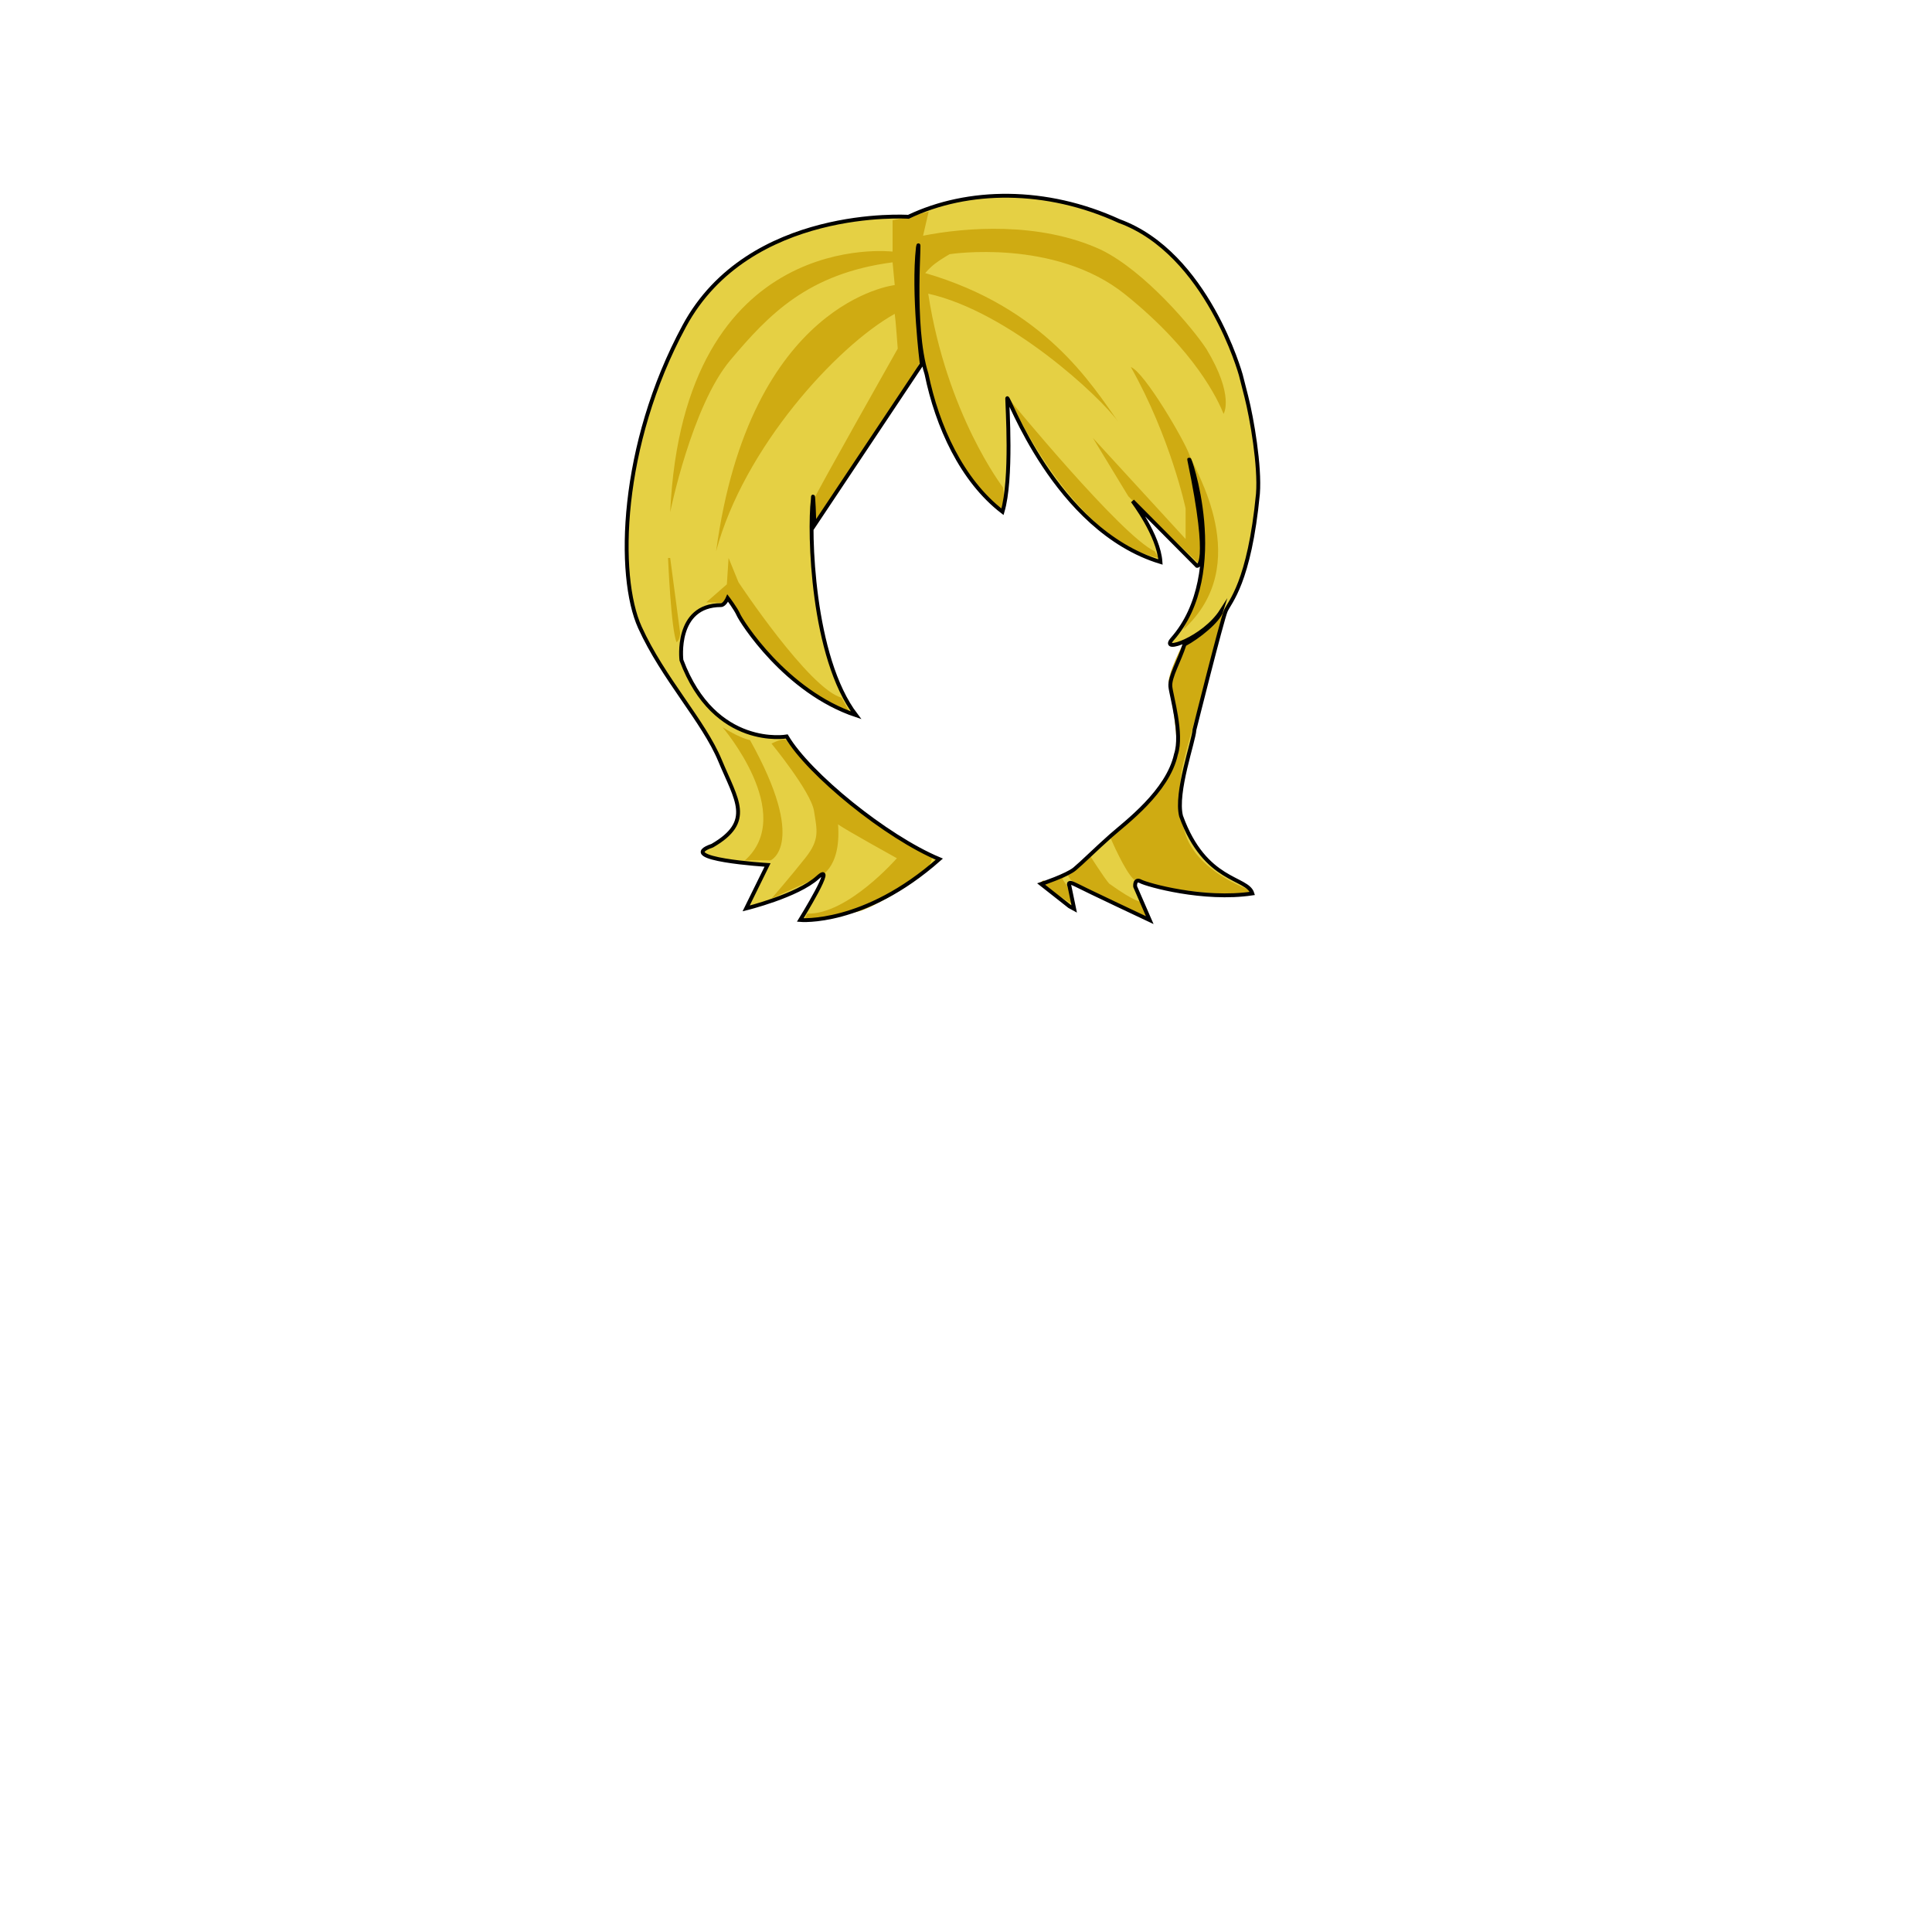 <svg xmlns="http://www.w3.org/2000/svg" id="hair" viewBox="0 0 3000 3000"><switch><g><path id="cl1" fill="#E5D044" d="M1738.001 343.331c136.666 50 188.667 238.667 188.667 238.667l8.667 34c8.667 34 21.329 108.001 17.996 150.668-13.334 138.667-44 167.999-50 181.999s-48.666 184.667-48.666 184.667c-.666 16.667-30 97.333-20.666 134 37.333 103.333 102.666 94 110.667 120-76 11.333-163.333-13.333-173.333-18.667s-8.667 8-8.667 8l22.667 52.125s-99.334-46.792-114.667-54.792-10 2-10 2l7.333 35.333-7.333-4-44-34.667s40-13.333 52-23.333 32.666-30.667 56-51.334 88.666-68.667 101.333-126.667c10.667-32-7.332-90.666-8.666-105.333s14-40 22-65.333c21.333-11.333 52.667-36.667 57.334-52-27.333 42.667-96 66.667-76.666 44 92-104 24-292 26.667-278.667 35.333 170 12 164.667 12 164.667l-100-100.667s40.614 53.167 43.333 94.667C1637.334 822.666 1564 608 1564 618.667s7.917 124.667-7.334 176c-63.333-48.667-101.333-132.667-118-214-24-75.333-8.667-223.333-13.333-196.667-8 71.333 6 181.334 6 181.334l-166.667 250s-2-62-2.564-39.206c-6 49.498-1.5 244.488 67.23 334.539-110-36.667-178.667-146.667-182.667-156s-16.667-26-16.667-26-4.658 10.926-10.389 10.952c-71.996 0-61.497 85.496-61.497 85.496 51.806 138.409 163.491 118.494 163.491 118.494 34.498 58.497 154.493 155.993 236.988 190.49-116.994 103.495-215.988 94.495-215.988 94.495s58.496-94.495 26.998-65.997c-31.497 28.498-110.993 47.998-110.993 47.998l33.226-67.497s-147.22-9-85.723-29.998c64.496-37.498 37.498-70.497 12-131.993s-88.496-127.494-124.494-206.99-31.499-281.986 68.997-467.978c100.495-185.991 347.981-169.492 347.981-169.492 92.598-44.014 214.072-45.316 327.406 6.684z"/><path id="sd1" fill="#CFAB12" d="M1410.596 336.648l31.405-7.98-8.667 37.333c64.667-12.667 180-22.667 276.666 22 68 33.333 142.001 121.333 163.334 154 44 72.667 26.667 100.667 26.667 100.667-8.667-21.333-43.333-97.333-152.666-185.333s-272.667-62.667-272.667-62.667-14 8-22.667 14.667-15.333 14.667-15.333 14.667c185.333 54 257.773 171.889 300 231.333-28-39.333-170-171.333-295.333-199.333 28.667 187.333 116 300.666 116 300.666s3.333 14.667 0 41.334c-115.334-112.667-122-230.667-122-230.667l-6-5.333s-3.334 3.333-5.334 10.666c-180 282.667-162.667 240.667-162.667 240.667s4.667-38.667 4.667-42 128-230 128-230-3.333-46-4.668-54C1298.667 538 1154.667 696 1112 856c52.325-388.542 277.333-413.333 277.333-413.333L1386 407.334c-131.333 17.333-192 80.667-252 152s-93.333 236-93.333 236C1061.333 352 1386 390.667 1386 390.667V342l24.596-5.352zM1746 845c25.5 16.5 53 21.374 53 21.374L1793 856c-52-24-225-235-225-235 88 180.5 178 224 178 224zm115.5 30l4-38s2-24 2.639 19c.64 43-4.139 63-30.639 121.5 111.5-101.5 17-249 9.5-271s-70-129-91-136.5c62 110 85 219.5 85 219.5V837l-144-157 55 90.5c2.267 3.729 109.5 104.5 109.5 104.5zM1840 994s-30 56-25 71 14.771 93.093 12.219 102.046c-2.552 8.953-.552 20.287-41.219 76.287-24 26.667-87.332 73.333-108.666 96s-49.334 32-54.667 28.667-7.334 6-7.334 6l49.417 29.333-4.75-22.667-10.5-16.167 8.25-6 4.75 7.75s11.5 7.5 24 12c12.5 7.75 90.75 47 96.5 47-1.338-9.354-10-24.75-10-24.75s-8.25 2-50.75-28.5c-7-7.75-30-43.75-30-43.75l32.25-27s22.25 52.5 36.75 65l4-1.5s27.417 12.917 71.417 17.583 90.666 9.333 103.333 4c3.597-1.643.666-3.333 0-4.333s-82.25-28.5-100-89c-6.25-21.5-12.5-41.25-5.75-92.25 2.75-23 36.25-136.25 44.25-157.75s21-86.5 22.5-94c0 .001-49 48.001-61 45.001zm-715.333-57.999s4-12 5.333-5.333c72.667 109.333 134.667 146 134.667 146l55.333 30.667-13.333-24c-50.667-14-160-179.333-160-179.333l-15.333-37.628-2.667 40.961-32 28 28 .666zm-87.334-69.627s4.667 112.295 13.333 130.962c5.949-4.709 5.333-15.333 5.333-15.333l-15.334-115.628-3.332-.001zM1122 1129.333S1237.333 1264 1156.667 1336c8-.667 40 0 40 0s58-25.333-32-186.667c-14-3.333-29.334-12-42.667-20zm76 25.333s61.333 74.667 66 104.667 9.333 44-13.333 72.667-52.667 63.333-52.667 63.333l71.604-32.736s37.063-10.598 31.729-82.598c9.333 7.333 91.333 52.667 91.333 52.667s-76.667 88-139.333 86l-4.45 10.125s64.45-6.792 88.45-14.792 94.667-48.667 103.333-65.333 6.667-20.667 6.667-20.667-111.333-40.667-226-178c-3.224-5.939-23.333 4.667-23.333 4.667z"/><path id="l" fill="none" stroke="#000" stroke-miterlimit="10" stroke-width="6" d="M1738.001 343.331c136.666 50 188.667 238.667 188.667 238.667l8.667 34c8.667 34 21.329 108.001 17.996 150.668-13.334 138.667-44 167.999-50 181.999s-48.666 184.667-48.666 184.667c-.666 16.667-30 97.333-20.666 134 37.333 103.333 102.666 94 110.667 120-76 11.333-163.333-13.333-173.333-18.667s-8.667 8-8.667 8l22.667 52.125s-99.334-46.792-114.667-54.792-10 2-10 2l7.333 35.333-7.333-4-44-34.667s40-13.333 52-23.333 32.666-30.667 56-51.334 88.666-68.667 101.333-126.667c10.667-32-7.332-90.666-8.666-105.333s14-40 22-65.333c21.333-11.333 52.667-36.667 57.334-52-27.333 42.667-96 66.667-76.666 44 92-104 24-292 26.667-278.667 35.333 170 12 164.667 12 164.667l-100-100.667s40.614 53.167 43.333 94.667C1637.334 822.666 1564 608 1564 618.667s7.917 124.667-7.334 176c-63.333-48.667-101.333-132.667-118-214-24-75.333-8.667-223.333-13.333-196.667-8 71.333 6 181.334 6 181.334l-166.667 250s-2-62-2.564-39.206c-6 49.498-1.5 244.488 67.23 334.539-110-36.667-178.667-146.667-182.667-156s-16.667-26-16.667-26-4.658 10.926-10.389 10.952c-71.996 0-61.497 85.496-61.497 85.496 51.806 138.409 163.491 118.494 163.491 118.494 34.498 58.497 154.493 155.993 236.988 190.49-116.994 103.495-215.988 94.495-215.988 94.495s58.496-94.495 26.998-65.997c-31.497 28.498-110.993 47.998-110.993 47.998l33.226-67.497s-147.22-9-85.723-29.998c64.496-37.498 37.498-70.497 12-131.993s-88.496-127.494-124.494-206.99-31.499-281.986 68.997-467.978c100.495-185.991 347.981-169.492 347.981-169.492 92.598-44.014 214.072-45.316 327.406 6.684z"/></g></switch></svg>